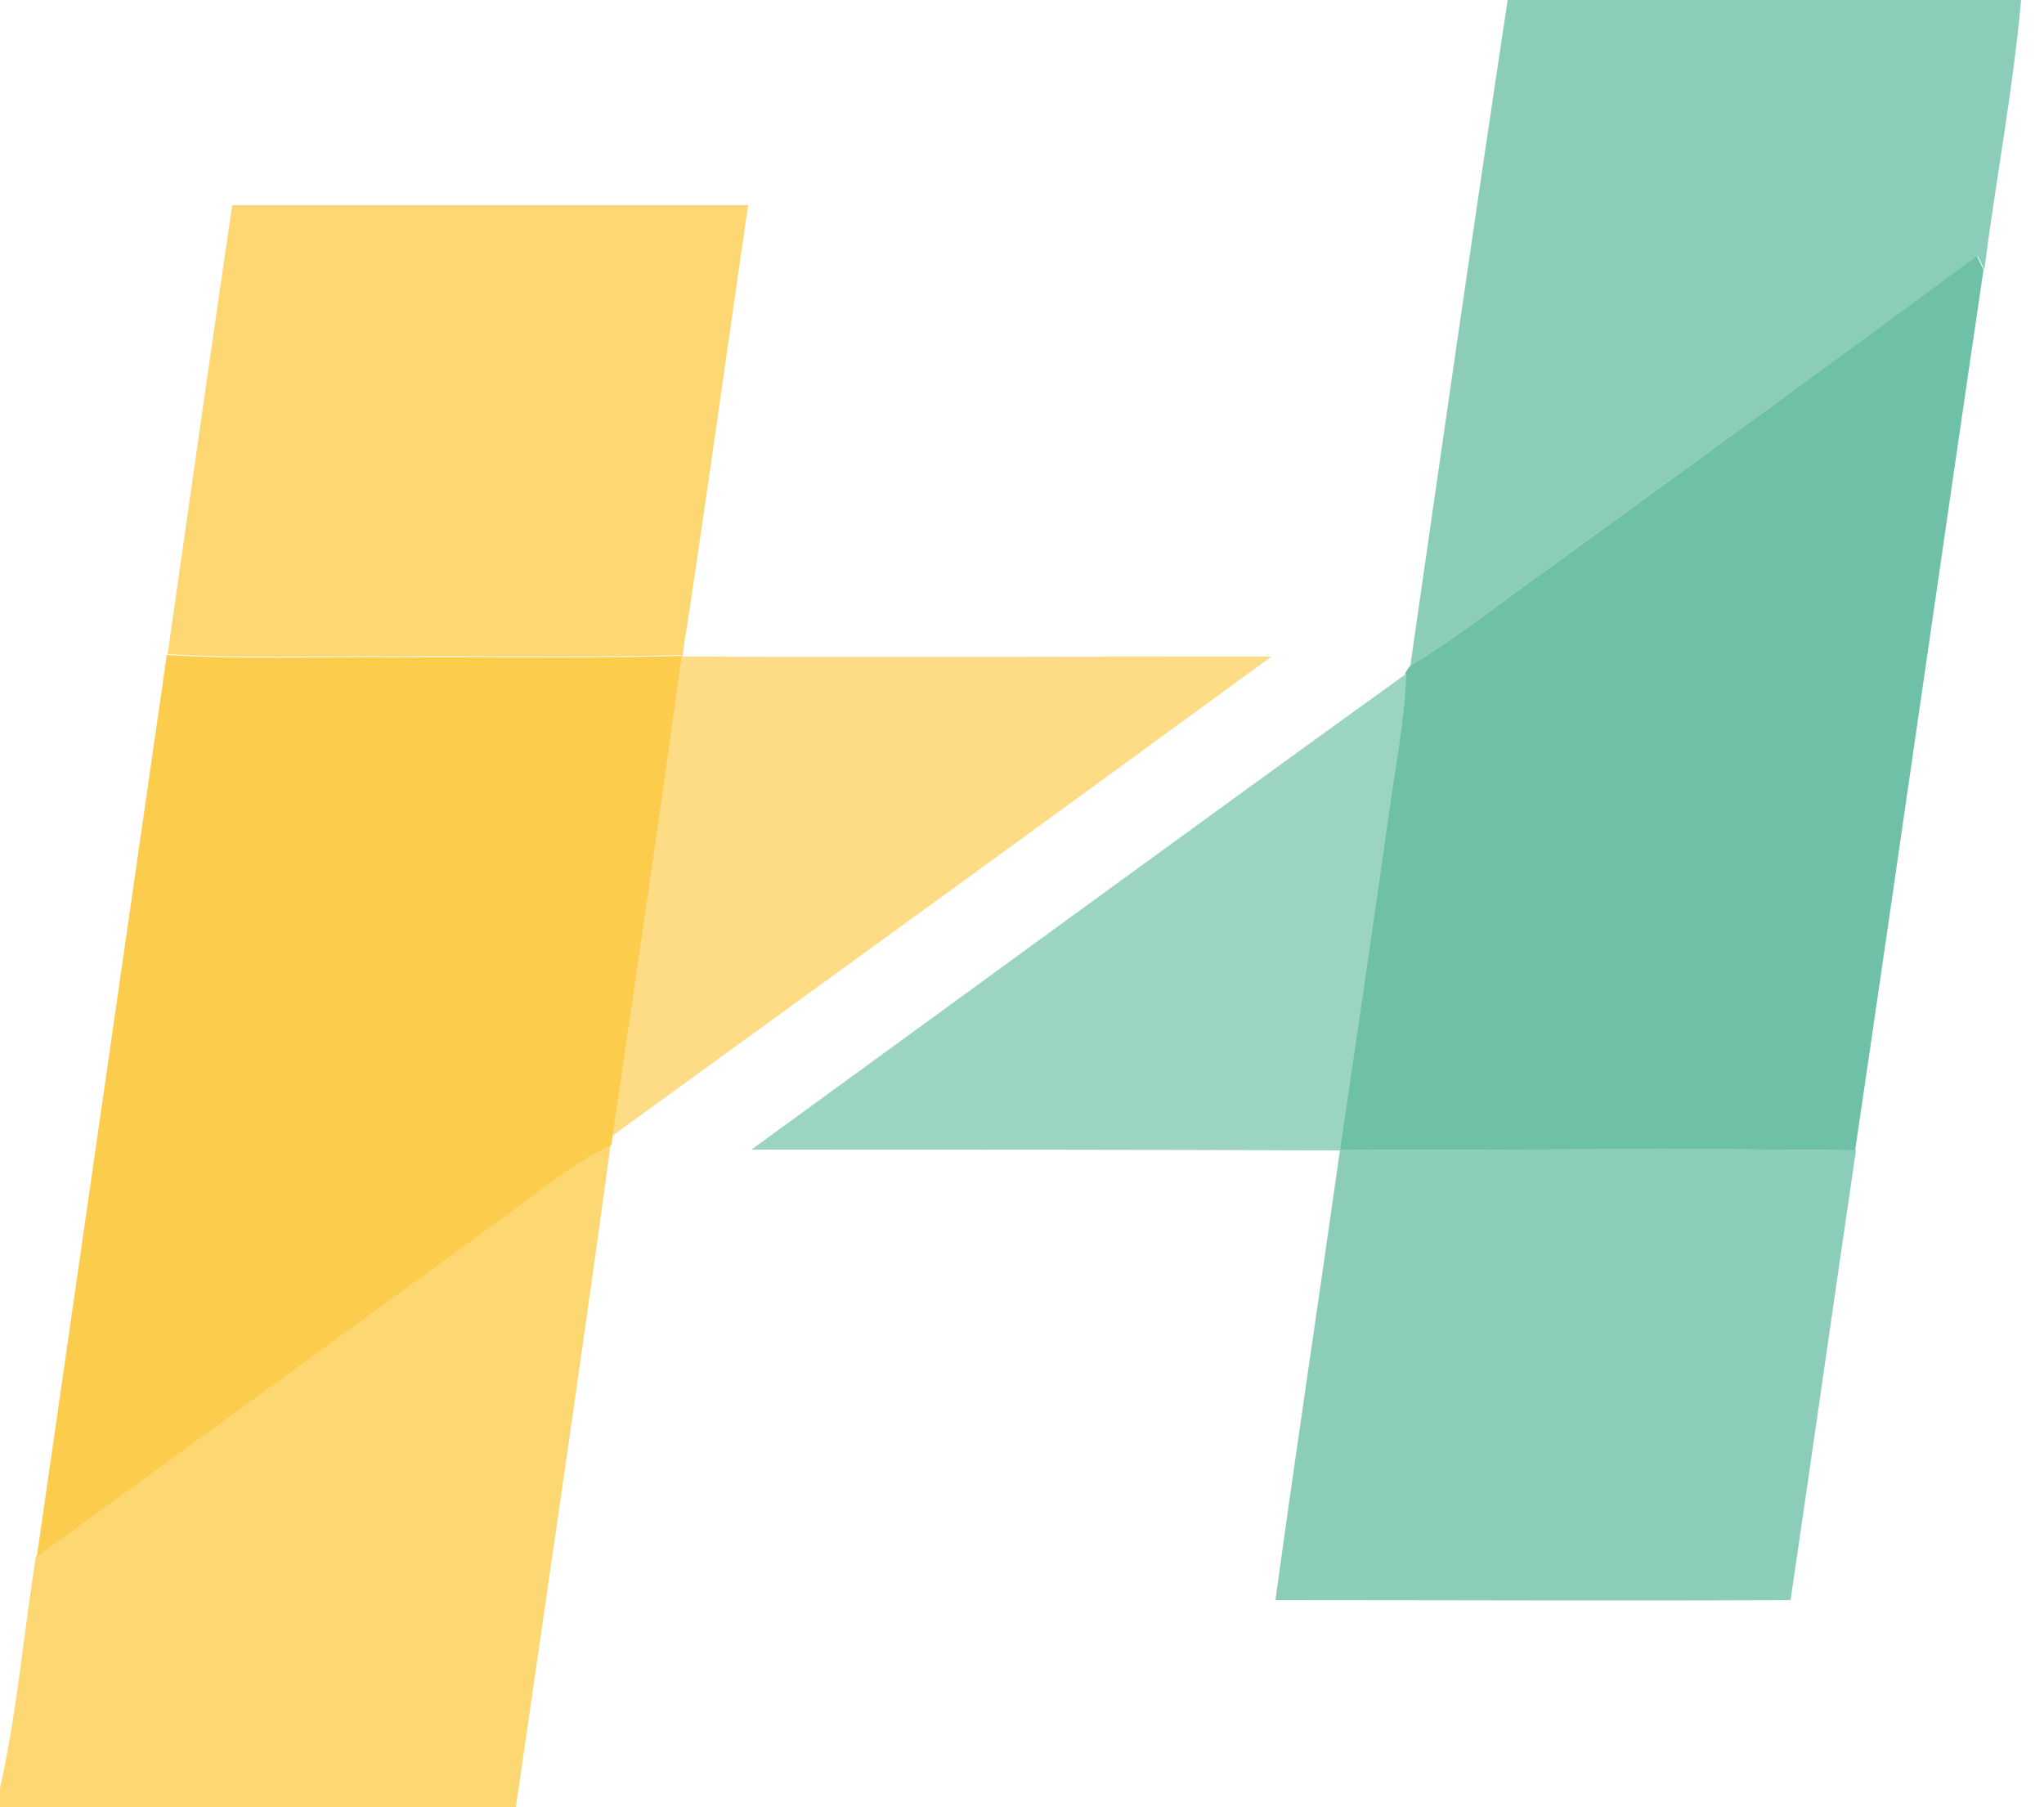 <?xml version="1.0" encoding="utf-8"?>
<!-- Generator: Adobe Illustrator 26.0.3, SVG Export Plug-In . SVG Version: 6.00 Build 0)  -->
<svg version="1.1" id="Layer_1" xmlns="http://www.w3.org/2000/svg" xmlns:xlink="http://www.w3.org/1999/xlink" x="0px" y="0px"
	 viewBox="0 0 250 221" style="enable-background:new 0 0 250 221;" xml:space="preserve">
<style type="text/css">
	.st0{fill:#8CCDB9;}
	.st1{fill:#FDD771;}
	.st2{fill:#6EC1A7;}
	.st3{fill:#FDDC85;}
	.st4{fill:#FCCC4C;}
	.st5{fill:#9CD4C3;}
</style>
<g id="_x23_8ccdb9ff">
	<path class="st0" d="M184.4,0h62.8c-1,11.1-3.1,22-4.5,33c-0.2-0.4-0.6-1.3-0.8-1.7C224.6,44,207.3,56.5,190,69.1
		c-5.8,4.1-11.4,8.6-17.5,12.3C176.4,54.3,180.3,27.1,184.4,0z"/>
	<path class="st0" d="M163.9,140.6c21,0.1,42-0.2,63.1,0.1c-2.7,18.3-5.3,36.7-8,55c-21,0.1-42,0-63,0
		C158.5,177.4,161.3,159,163.9,140.6z"/>
</g>
<g id="_x23_fdd771ff">
	<path class="st1" d="M28.4,25.1c21,0,42,0,63.1,0c-2.5,17.2-4.9,34.5-7.5,51.7c-0.2,1.1-0.4,2.2-0.5,3.3
		c-11.8,0.4-23.6,0.1-35.4,0.2c-9.2-0.1-18.4,0.3-27.6-0.3C23.1,61.8,25.7,43.5,28.4,25.1z"/>
	<path class="st1" d="M60.5,149.5c4.7-3.3,9-7.1,14.2-9.6C71,167,67,194,63.1,221H0v-2.3c2.1-9.4,2.9-19,4.4-28.4
		C23.1,176.7,41.8,163.1,60.5,149.5z"/>
</g>
<g id="_x23_6ec1a7ff">
	<path class="st2" d="M190,69.1c17.3-12.6,34.6-25.1,51.8-37.8c0.2,0.4,0.6,1.3,0.8,1.7c-5.3,35.9-10.4,71.8-15.7,107.7
		c-21-0.3-42,0-63.1-0.1c2-13.5,3.9-27,5.9-40.6c0.8-5.9,1.9-11.7,2.2-17.7c0.1-0.2,0.4-0.7,0.6-0.9C178.6,77.7,184.2,73.2,190,69.1
		z"/>
</g>
<g id="_x23_fddc85ff">
	<path class="st3" d="M83.4,80.1c0.2-1.1,0.4-2.2,0.5-3.3c-0.1,0.9-0.3,2.7-0.4,3.5c24,0.1,48,0,72,0
		c-26.8,19.6-53.7,39.1-80.6,58.6C77.8,119.4,80.7,99.8,83.4,80.1z"/>
</g>
<g id="_x23_fccc4cff">
	<path class="st4" d="M20.4,80.1c9.2,0.6,18.4,0.2,27.6,0.3c11.8-0.1,23.6,0.2,35.4-0.2c-2.7,19.7-5.6,39.3-8.5,58.9
		c0,0.2-0.1,0.7-0.1,0.9c-5.2,2.5-9.5,6.3-14.2,9.6c-18.7,13.6-37.4,27.2-56.1,40.8C9.8,153.6,15.1,116.8,20.4,80.1z"/>
</g>
<g id="_x23_9cd4c3ff">
	<path class="st5" d="M91.9,140.6c26.7-19.4,53.3-38.9,80.1-58.2c-0.2,5.9-1.4,11.8-2.2,17.7c-1.9,13.5-3.9,27-5.9,40.6
		C139.9,140.6,115.9,140.6,91.9,140.6z"/>
</g>
</svg>
